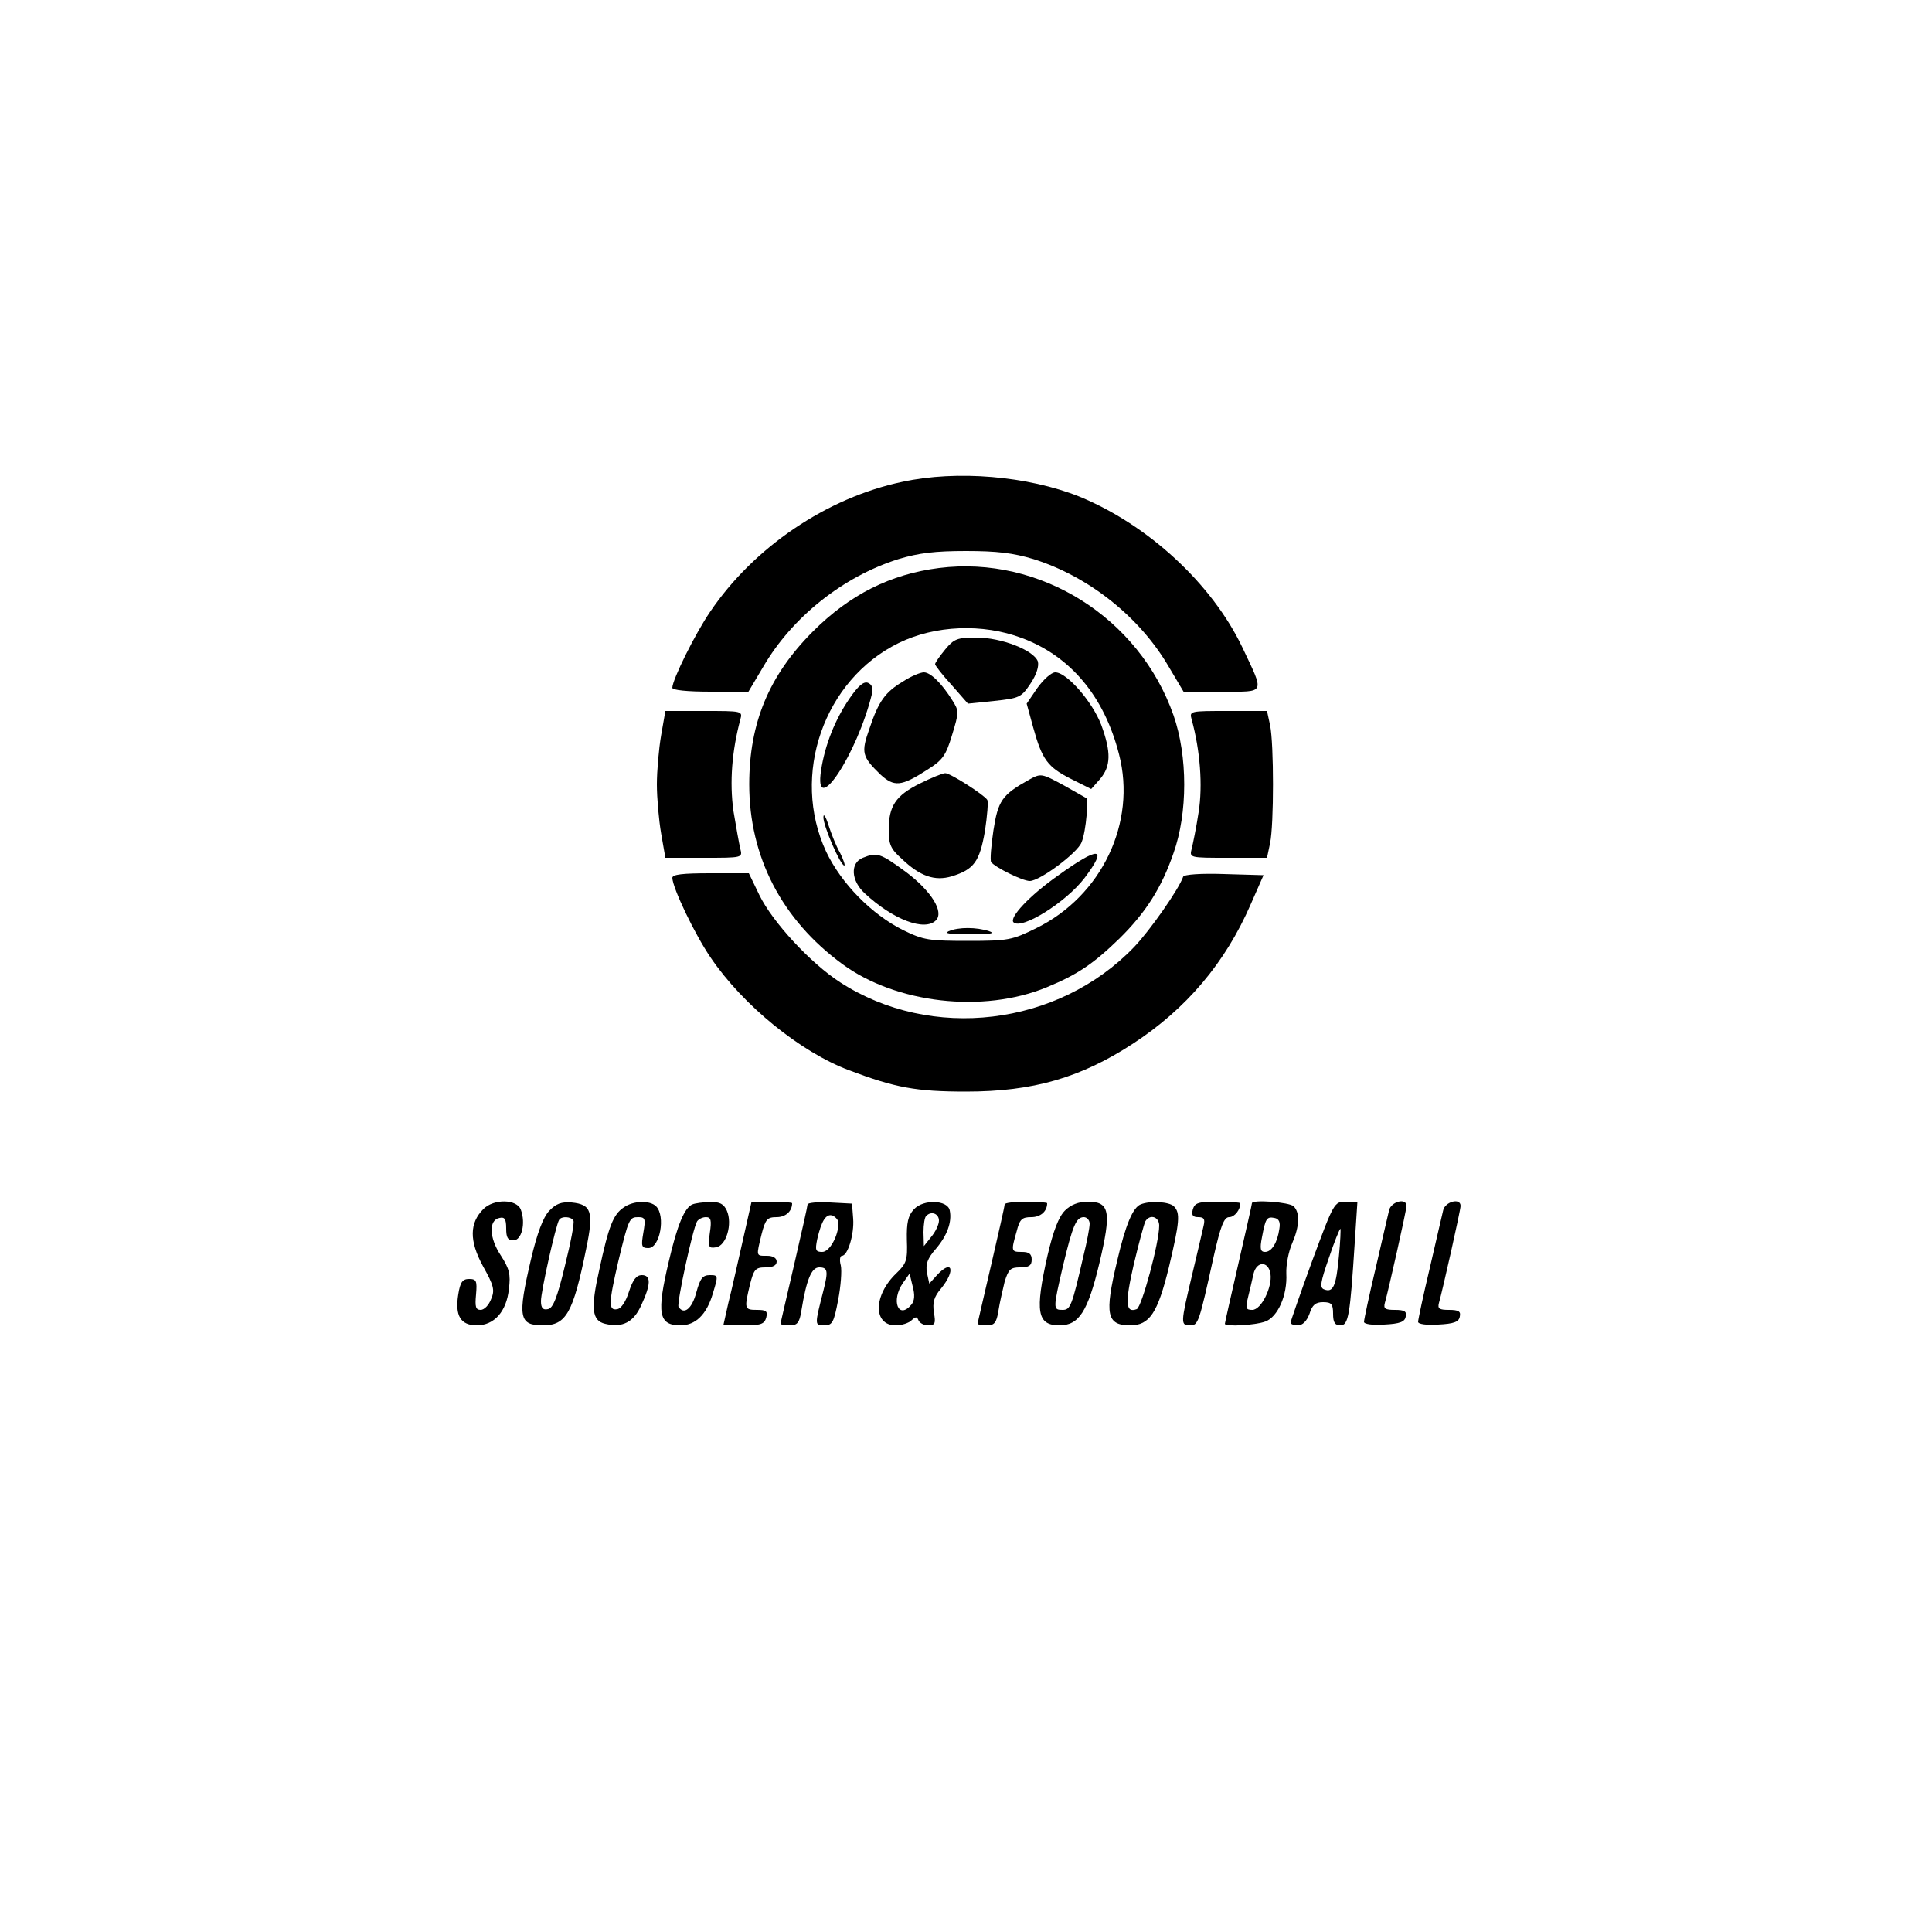 <?xml version="1.0" standalone="no"?>
<!DOCTYPE svg PUBLIC "-//W3C//DTD SVG 20010904//EN"
 "http://www.w3.org/TR/2001/REC-SVG-20010904/DTD/svg10.dtd">
<svg version="1.0" xmlns="http://www.w3.org/2000/svg"
 width="500pt" height="500pt" viewBox="0 0 500 500"
 preserveAspectRatio="xMidYMid meet">

<g transform="translate(0,500) scale(0.1,-0.1)"
fill="#000000" stroke="none">
<path d="M2335 3753 c-195 -41 -384 -169 -497 -336 -39 -57 -98 -176 -98 -197
0 -6 38 -10 99 -10 l98 0 38 64 c75 129 207 234 350 279 53 16 95 21 175 21
80 0 122 -5 175 -21 143 -45 275 -150 350 -279 l38 -64 99 0 c115 0 111 -8 53
115 -79 165 -244 317 -422 390 -133 53 -316 69 -458 38z"/>
<path d="M2430 3530 c-126 -16 -231 -69 -326 -164 -114 -114 -165 -237 -165
-396 0 -187 84 -350 241 -465 139 -102 364 -128 529 -60 80 33 121 61 188 126
68 67 109 131 140 221 37 104 37 251 0 357 -89 253 -345 414 -607 381z m214
-181 c127 -47 214 -152 252 -301 46 -177 -45 -367 -214 -450 -63 -31 -72 -33
-177 -33 -101 0 -115 2 -168 28 -82 41 -160 121 -199 203 -92 198 -6 445 188
540 94 46 217 51 318 13z"/>
<path d="M2446 3319 c-14 -17 -26 -34 -26 -38 0 -3 19 -28 43 -54 l42 -48 68
7 c65 7 70 9 94 45 16 24 22 45 19 57 -10 29 -94 62 -159 62 -49 0 -58 -3 -81
-31z"/>
<path d="M2338 3237 c-47 -28 -64 -51 -88 -123 -22 -62 -19 -72 28 -118 36
-33 54 -32 122 12 40 25 48 37 64 90 18 59 18 62 1 89 -28 45 -57 73 -74 73
-9 0 -33 -10 -53 -23z"/>
<path d="M2685 3220 l-28 -41 17 -62 c23 -83 37 -102 98 -133 l52 -26 23 26
c28 33 29 69 3 140 -23 60 -89 136 -119 136 -10 0 -30 -18 -46 -40z"/>
<path d="M2199 3193 c-38 -55 -64 -121 -74 -186 -20 -130 94 41 132 199 3 14
-1 23 -11 27 -11 4 -25 -8 -47 -40z"/>
<path d="M2380 2972 c-62 -31 -80 -58 -80 -120 0 -37 5 -49 33 -74 48 -46 86
-59 130 -46 58 18 72 38 86 117 6 40 9 76 6 81 -8 13 -97 70 -109 69 -6 0 -36
-12 -66 -27z"/>
<path d="M2663 2982 c-70 -39 -80 -54 -92 -131 -6 -40 -9 -77 -6 -82 9 -13 81
-49 100 -49 26 0 124 73 134 100 6 14 11 45 13 69 l2 44 -60 34 c-59 32 -60
32 -91 15z"/>
<path d="M2131 2885 c-1 -21 44 -125 54 -125 3 0 -2 15 -11 33 -10 17 -23 50
-30 72 -7 22 -13 31 -13 20z"/>
<path d="M2233 2780 c-33 -13 -31 -59 5 -92 73 -68 155 -99 184 -70 22 22 -12
76 -77 125 -67 49 -75 52 -112 37z"/>
<path d="M2738 2734 c-74 -52 -127 -109 -115 -121 21 -20 136 52 184 115 61
81 38 83 -69 6z"/>
<path d="M2455 2590 c-13 -6 5 -8 55 -8 52 0 67 2 50 8 -33 11 -80 11 -105 0z"/>
<path d="M1711 3097 c-6 -35 -11 -92 -11 -127 0 -35 5 -92 11 -127 l11 -63
100 0 c99 0 100 0 94 23 -3 12 -11 57 -18 99 -10 74 -4 154 18 236 6 22 5 22
-94 22 l-100 0 -11 -63z"/>
<path d="M3084 3138 c22 -80 29 -171 18 -240 -6 -40 -15 -83 -18 -95 -6 -23
-5 -23 94 -23 l101 0 8 38 c10 48 10 256 0 305 l-8 37 -101 0 c-99 0 -100 0
-94 -22z"/>
<path d="M1740 2728 c1 -27 58 -146 99 -206 84 -124 233 -245 359 -292 119
-45 173 -55 302 -55 174 0 297 36 432 124 138 90 239 209 305 361 l33 75 -103
3 c-57 2 -103 -1 -105 -7 -11 -32 -85 -138 -127 -182 -197 -205 -525 -244
-761 -91 -77 50 -175 156 -209 226 l-27 56 -99 0 c-73 0 -99 -3 -99 -12z"/>
<path d="M1251 1871 c-36 -36 -37 -82 -1 -148 28 -50 31 -62 21 -85 -6 -16
-18 -28 -27 -28 -13 0 -15 8 -12 40 3 35 1 40 -18 40 -17 0 -23 -8 -28 -40 -9
-55 6 -80 48 -80 45 0 77 36 83 94 5 38 1 53 -21 87 -30 45 -32 92 -3 97 13 3
17 -3 17 -27 0 -24 4 -31 19 -31 21 0 32 44 19 79 -10 28 -70 29 -97 2z"/>
<path d="M1421 1866 c-15 -16 -31 -57 -47 -126 -35 -149 -31 -170 31 -170 60
0 78 31 112 198 20 96 14 115 -38 120 -26 2 -40 -3 -58 -22z m63 -25 c3 -5 -7
-57 -22 -117 -20 -83 -31 -110 -44 -112 -13 -3 -18 3 -18 21 0 25 38 195 47
210 6 10 31 9 37 -2z"/>
<path d="M1614 1875 c-27 -18 -39 -49 -63 -161 -23 -101 -19 -132 15 -140 45
-11 74 4 94 49 25 54 25 77 1 77 -14 0 -23 -12 -33 -42 -8 -26 -20 -44 -30
-46 -24 -5 -23 15 2 123 27 112 29 115 52 115 18 0 19 -5 13 -40 -6 -35 -5
-40 13 -40 30 0 45 83 20 108 -16 16 -59 15 -84 -3z"/>
<path d="M1792 1883 c-20 -8 -39 -52 -61 -147 -32 -135 -27 -166 30 -166 39 0
68 28 84 83 14 46 14 47 -8 47 -19 0 -25 -9 -35 -45 -11 -42 -32 -59 -46 -37
-5 9 37 203 48 221 4 6 14 11 23 11 13 0 15 -8 10 -41 -5 -37 -3 -40 16 -37
27 4 43 61 28 95 -8 17 -18 23 -43 22 -18 0 -39 -3 -46 -6z"/>
<path d="M1922 1788 c-13 -57 -29 -129 -37 -160 l-13 -58 53 0 c44 0 53 3 58
20 4 17 0 20 -24 20 -33 0 -33 3 -18 66 10 39 14 44 40 44 19 0 29 5 29 15 0
9 -9 15 -25 15 -29 0 -28 -2 -14 56 10 39 15 44 39 44 23 0 40 15 40 36 0 2
-24 4 -53 4 l-52 0 -23 -102z"/>
<path d="M2090 1883 c0 -4 -16 -75 -35 -157 -19 -82 -35 -150 -35 -152 0 -2
11 -4 24 -4 19 0 25 6 30 38 13 80 26 112 46 112 22 0 24 -9 11 -60 -23 -90
-23 -90 2 -90 21 0 25 7 36 65 7 36 10 76 7 90 -4 14 -2 25 3 25 15 0 32 56
29 96 l-3 39 -57 3 c-32 2 -58 -1 -58 -5z m80 -48 c0 -33 -23 -75 -42 -75 -17
0 -19 4 -13 33 11 48 23 67 40 61 8 -4 15 -12 15 -19z"/>
<path d="M2365 1870 c-15 -16 -19 -35 -18 -79 2 -52 -1 -61 -27 -86 -60 -57
-61 -135 -2 -135 16 0 34 6 41 13 11 10 14 10 18 0 3 -7 14 -13 25 -13 18 0
20 5 15 33 -4 26 0 41 19 63 38 47 28 77 -12 33 l-19 -21 -6 28 c-4 22 1 37
23 62 29 34 42 69 36 99 -5 28 -69 30 -93 3z m65 -29 c0 -10 -9 -29 -20 -42
l-19 -24 -1 36 c0 20 3 39 7 42 13 14 33 6 33 -12z m-71 -217 c-34 -41 -54 10
-22 56 l17 24 8 -33 c6 -22 5 -37 -3 -47z"/>
<path d="M2600 1883 c0 -5 -16 -75 -35 -157 -19 -82 -35 -150 -35 -152 0 -2
11 -4 24 -4 19 0 25 6 30 38 3 20 11 54 16 75 10 32 15 37 40 37 23 0 30 5 30
20 0 15 -7 20 -25 20 -28 0 -29 1 -14 53 8 32 14 37 38 37 24 0 41 15 41 36 0
2 -25 4 -55 4 -30 0 -55 -3 -55 -7z"/>
<path d="M2756 1867 c-16 -16 -30 -52 -45 -116 -33 -146 -27 -181 31 -181 50
0 73 35 103 160 32 135 27 160 -30 160 -24 0 -44 -8 -59 -23z m64 -34 c0 -10
-7 -47 -16 -83 -30 -131 -34 -140 -54 -140 -25 0 -25 2 1 114 25 104 34 126
54 126 8 0 15 -8 15 -17z"/>
<path d="M2952 1883 c-20 -8 -39 -52 -61 -147 -33 -138 -27 -166 34 -166 50 0
71 32 100 150 28 118 30 141 13 158 -12 12 -62 15 -86 5z m48 -55 c0 -44 -45
-210 -58 -216 -29 -11 -31 15 -8 115 13 55 27 106 30 112 12 20 36 12 36 -11z"/>
<path d="M3087 1870 c-4 -15 0 -20 14 -20 15 0 18 -5 14 -22 -3 -13 -16 -70
-30 -128 -30 -126 -30 -130 -5 -130 21 0 23 6 61 178 18 80 27 102 40 102 14
0 29 19 29 36 0 2 -26 4 -59 4 -50 0 -59 -3 -64 -20z"/>
<path d="M3240 1886 c0 -3 -16 -73 -35 -156 -19 -83 -35 -153 -35 -156 0 -8
79 -4 105 6 32 12 57 68 54 124 -1 22 6 58 15 78 19 44 21 79 4 96 -11 11
-108 18 -108 8z m71 -66 c-5 -36 -20 -60 -37 -60 -12 0 -14 8 -8 38 9 48 12
54 32 50 12 -2 16 -11 13 -28z m-23 -117 c5 -34 -24 -93 -47 -93 -17 0 -18 4
-11 33 4 17 11 45 14 60 8 34 39 34 44 0z"/>
<path d="M3396 1737 c-31 -85 -56 -157 -56 -160 0 -4 9 -7 19 -7 12 0 23 11
30 30 7 23 16 30 35 30 22 0 26 -5 26 -30 0 -23 5 -30 19 -30 21 0 25 26 37
213 l7 107 -30 0 c-30 0 -31 -2 -87 -153z m69 11 c-7 -77 -15 -94 -38 -85 -12
4 -10 18 12 81 14 42 28 76 30 76 1 0 0 -33 -4 -72z"/>
<path d="M3595 1868 c-3 -13 -19 -81 -35 -151 -17 -71 -30 -133 -30 -138 0 -6
23 -9 52 -7 41 2 54 7 56 21 3 13 -3 17 -28 17 -25 0 -30 3 -26 18 9 31 56
240 56 251 0 22 -40 11 -45 -11z"/>
<path d="M3735 1868 c-3 -13 -19 -81 -35 -151 -17 -71 -30 -133 -30 -138 0 -6
23 -9 52 -7 41 2 54 7 56 21 3 13 -3 17 -28 17 -25 0 -30 3 -26 18 9 31 56
240 56 251 0 22 -40 11 -45 -11z"/>
</g>
</svg>
